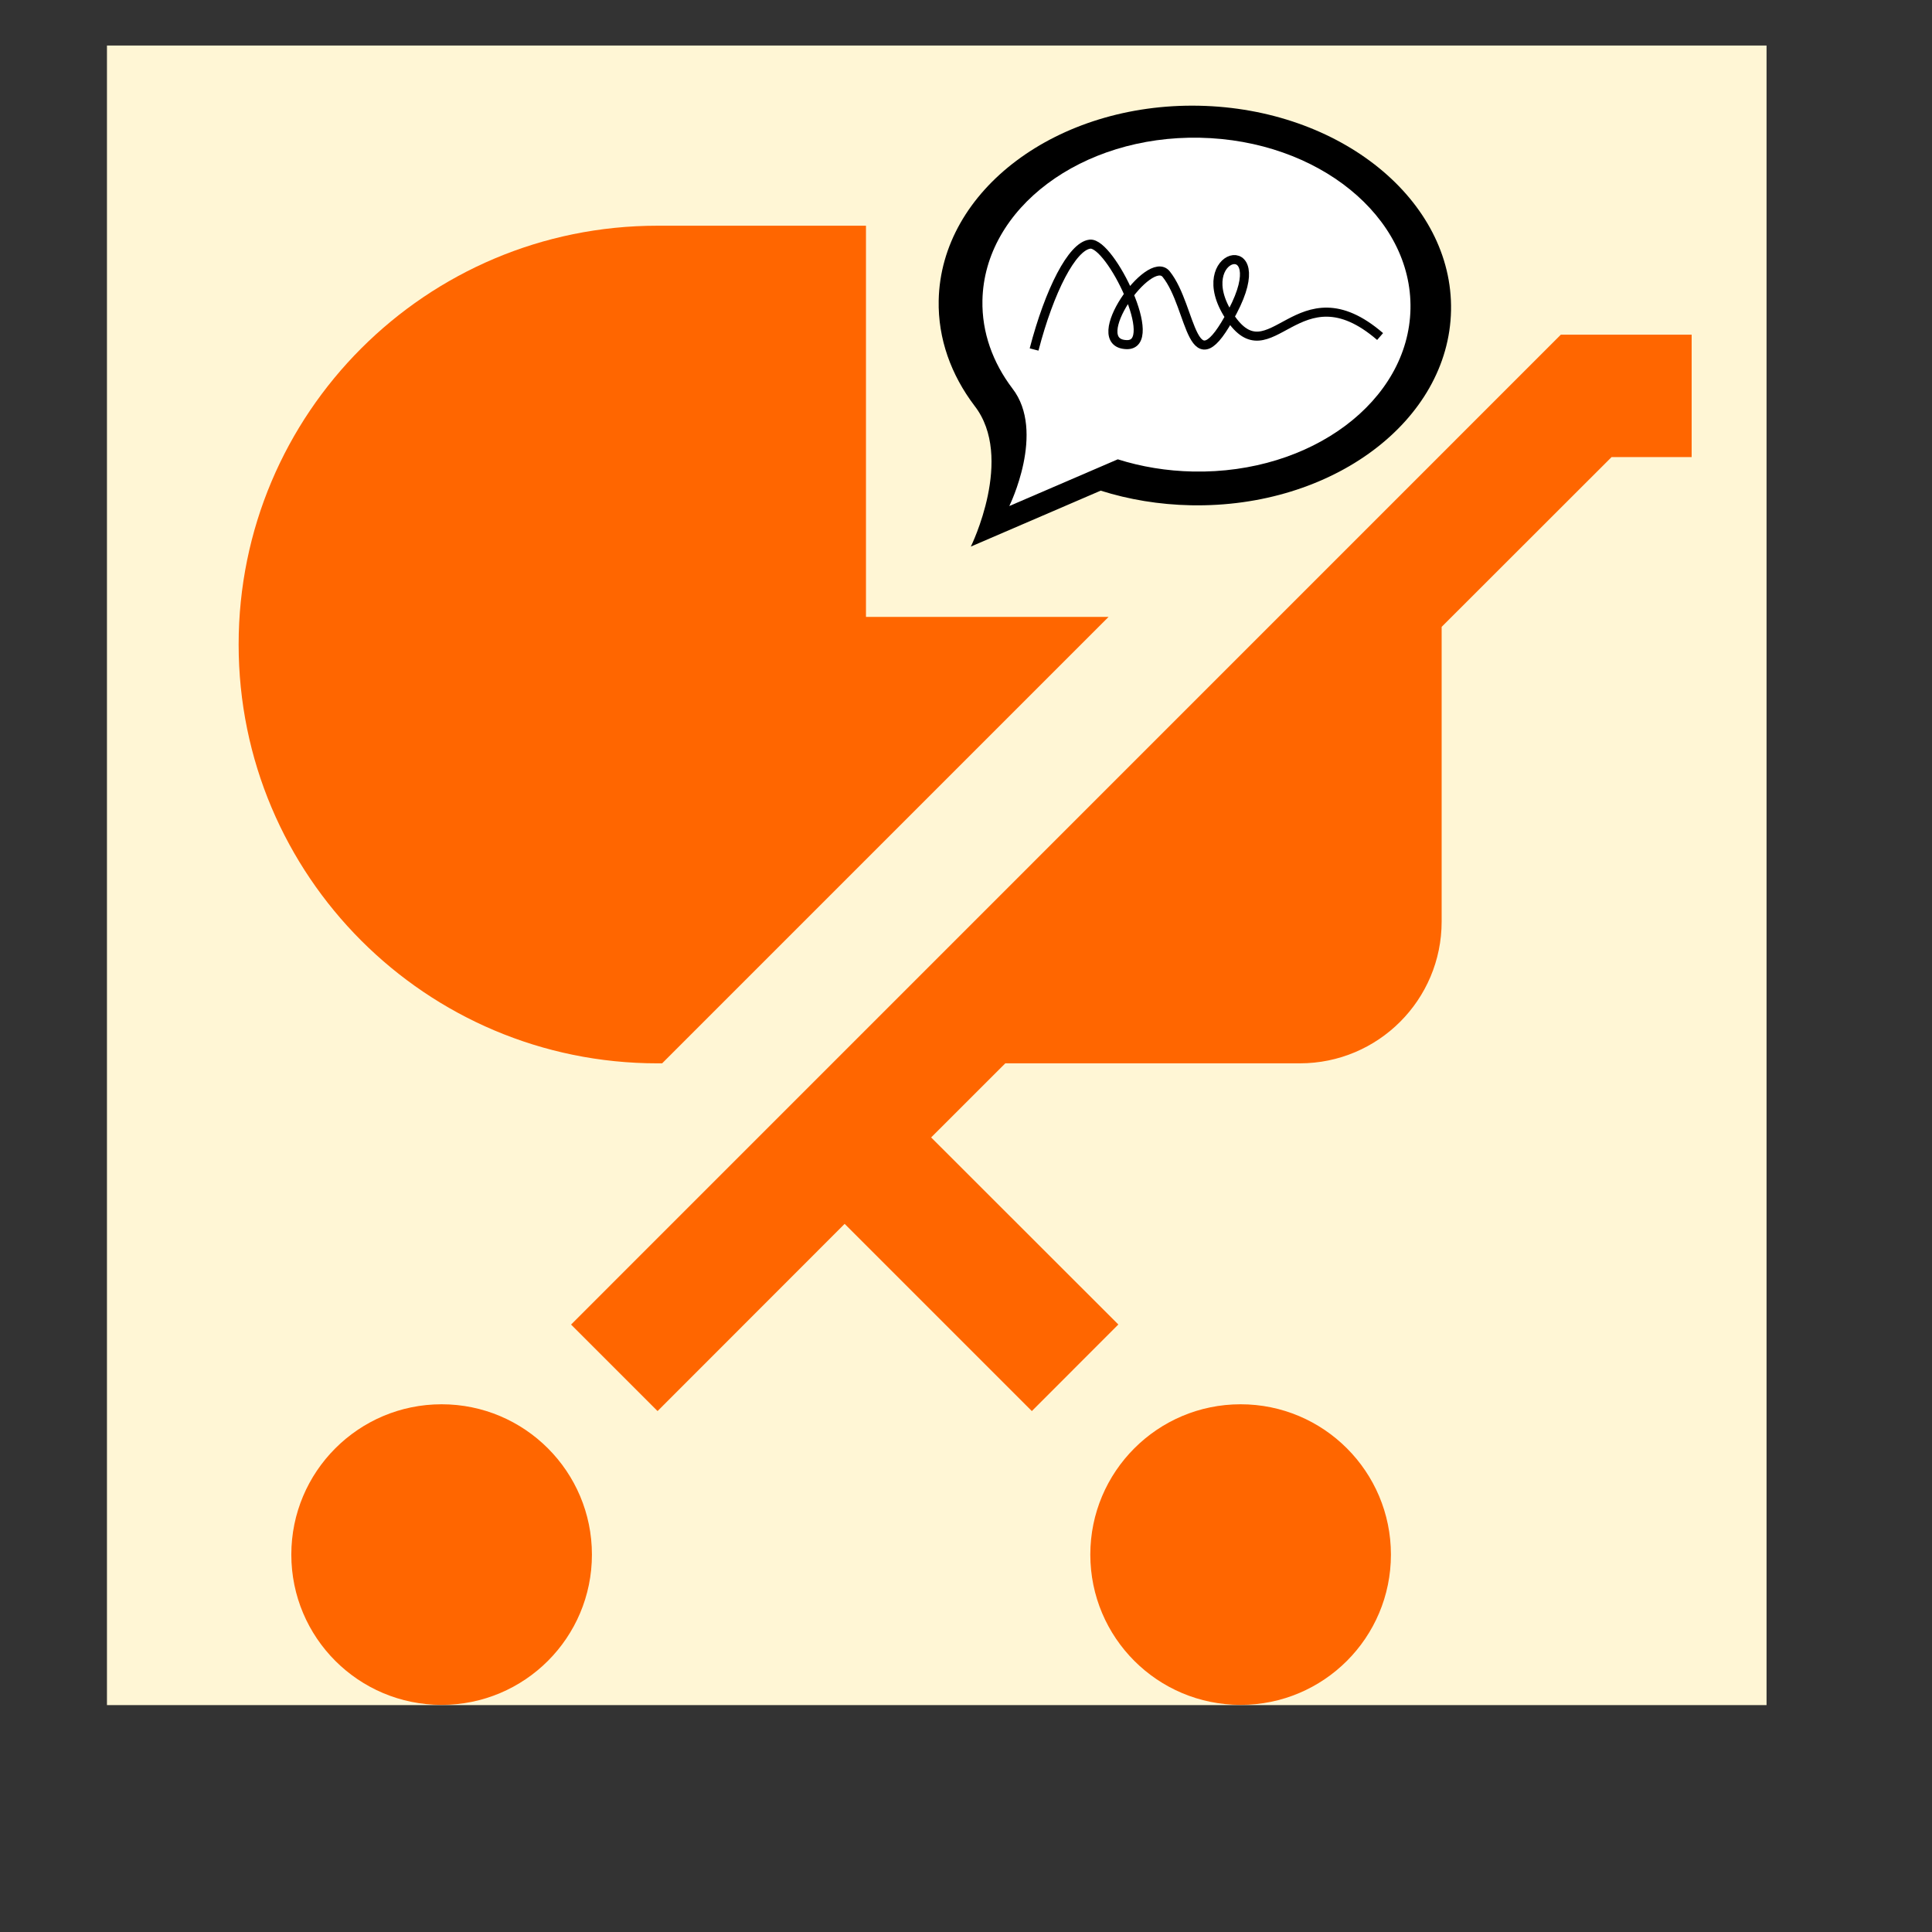 <?xml version="1.0" encoding="UTF-8" standalone="no"?>
<!-- Created with Inkscape (http://www.inkscape.org/) -->

<svg
   xmlns:dc="http://purl.org/dc/elements/1.1/"
   xmlns:cc="http://creativecommons.org/ns#"
   xmlns:rdf="http://www.w3.org/1999/02/22-rdf-syntax-ns#"
   xmlns:svg="http://www.w3.org/2000/svg"
   xmlns="http://www.w3.org/2000/svg"
   xmlns:sodipodi="http://sodipodi.sourceforge.net/DTD/sodipodi-0.dtd"
   xmlns:inkscape="http://www.inkscape.org/namespaces/inkscape"
   id="svg2"
   version="1.1"
   inkscape:version="0.48.2 r9819"
   width="640"
   height="640"
   xml:space="preserve"
   sodipodi:docname="speakingstroller.svg"
   inkscape:export-filename="/Users/bthj/Documents/nemur.net/Nefna/SVG/speakingstroller_128x.png"
   inkscape:export-xdpi="23.93"
   inkscape:export-ydpi="23.93"><rect width="100%" height="100%" fill="#333333" stroke="none"/><defs
     id="defs6"><clipPath
       clipPathUnits="userSpaceOnUse"
       id="clipPath18"><path
         d="M 0,0 512,0 512,512 0,512 0,0 z"
         id="path20" /></clipPath><clipPath
       id="clipPath18-9"
       clipPathUnits="userSpaceOnUse"><path
         id="path20-3"
         d="M 0,0 512,0 512,512 0,512 0,0 z" /></clipPath><clipPath
       id="clipPath18-5"
       clipPathUnits="userSpaceOnUse"><path
         id="path20-9"
         d="M 0,0 512,0 512,512 0,512 0,0 z" /></clipPath></defs><sodipodi:namedview
     pagecolor="#ffffff"
     bordercolor="#666666"
     borderopacity="1"
     objecttolerance="10"
     gridtolerance="10"
     guidetolerance="10"
     inkscape:pageopacity="0"
     inkscape:pageshadow="2"
     inkscape:window-width="1257"
     inkscape:window-height="1061"
     id="namedview4"
     showgrid="false"
     inkscape:zoom="0.93132078"
     inkscape:cx="298.79513"
     inkscape:cy="268.46012"
     inkscape:window-x="537"
     inkscape:window-y="0"
     inkscape:window-maximized="0"
     inkscape:current-layer="g3054" /><g
     id="g10"
     inkscape:groupmode="layer"
     inkscape:label="Helveticons"
     transform="matrix(1.25,0,0,-1.25,0,640)"
     style="display:none"><g
       id="g12" /><g
       id="g14"><g
         id="g16"
         clip-path="url(#clipPath18)"><path
           d="m 117.033,139.852 c -22.008,0 -39.83,-17.854 -39.83,-39.836 0,-22.006 17.822,-39.828 39.83,-39.828 22.01,0 39.832,17.822 39.832,39.828 0,21.982 -17.822,39.836 -39.832,39.836 m 211.744,0 c -22.01,0 -39.832,-17.854 -39.832,-39.836 0,-22.006 17.822,-39.828 39.832,-39.828 22.01,0 39.832,17.822 39.832,39.828 0,21.982 -17.822,39.836 -39.832,39.836 m 84.862,283.457 -262.301,-262.333 22.923,-22.925 49.578,49.612 49.608,-49.612 22.923,22.944 -49.61,49.573 19.654,19.638 78.06,0 c 20.764,0 37.575,16.828 37.575,37.574 l 0,78.092 45.031,44.996 21.222,0 0,32.441 -34.663,0 z m -239.41,-193.103 1.243,0 118.313,118.313 -64.293,0 0,103.666 -55.263,0 c -61.315,0 -110.989,-49.675 -110.989,-110.976 0,-61.296 49.674,-111.003 110.989,-111.003"
           style="fill:#000000;fill-opacity:1;fill-rule:nonzero;stroke:none"
           id="path22"
           inkscape:connector-curvature="0" /></g></g></g><g
     transform="matrix(1.25,0,0,-1.25,0,640)"
     inkscape:label="Helveticons copy"
     inkscape:groupmode="layer"
     id="g3054"><rect
       style="fill:#fff6d5"
       id="rect3004"
       width="439.805"
       height="439.805"
       x="28.347"
       y="-499.935"
       transform="scale(1,-1)"
       inkscape:export-filename="/Users/bthj/Developer/Xcode/Mannanofn/Mannanofn/Icon@2x.png"
       inkscape:export-xdpi="18.66"
       inkscape:export-ydpi="18.66" /><g
       id="g3056" /><g
       id="g3058"
       style="fill:#ff6600"><g
         clip-path="url(#clipPath18)"
         id="g3060"
         style="fill:#ff6600"><path
           id="path3062"
           style="fill:#ff6600;fill-opacity:1;fill-rule:nonzero;stroke:none"
           d="m 117.033,139.852 c -22.008,0 -39.83,-17.854 -39.83,-39.836 0,-22.006 17.822,-39.828 39.83,-39.828 22.01,0 39.832,17.822 39.832,39.828 0,21.982 -17.822,39.836 -39.832,39.836 m 211.744,0 c -22.01,0 -39.832,-17.854 -39.832,-39.836 0,-22.006 17.822,-39.828 39.832,-39.828 22.01,0 39.832,17.822 39.832,39.828 0,21.982 -17.822,39.836 -39.832,39.836 m 84.862,283.457 -262.301,-262.333 22.923,-22.925 49.578,49.612 49.608,-49.612 22.923,22.944 -49.61,49.573 19.654,19.638 78.06,0 c 20.764,0 37.575,16.828 37.575,37.574 l 0,78.092 45.031,44.996 21.222,0 0,32.441 -34.663,0 z m -239.41,-193.103 1.243,0 118.313,118.313 -64.293,0 0,103.666 -55.263,0 c -61.315,0 -110.989,-49.675 -110.989,-110.976 0,-61.296 49.674,-111.003 110.989,-111.003" /></g></g><g
       inkscape:label="Helveticons"
       id="g10-3"
       transform="matrix(0.311,0,0,0.311,237.752,346.257)"><g
         id="g12-8" /><g
         id="g14-8"><g
           clip-path="url(#clipPath18-5)"
           id="g16-9"><path
             id="path22-4"
             style="fill:#000000;fill-opacity:1;fill-rule:evenodd;stroke:none"
             d="m 257.047,442.846 c -120.559,2.372 -219.795,-71.915 -221.646,-165.93 -0.643,-32.685 10.575,-63.443 30.542,-89.777 l -0.004,0 c 34.337,-44.117 -3.14,-119.956 -3.14,-119.956 l 110.649,47.655 c 23.838,-7.533 49.744,-11.921 76.888,-12.456 120.56,-2.376 219.795,71.915 221.648,165.929 1.851,94.017 -94.378,172.158 -214.937,174.535"
             inkscape:connector-curvature="0" /><path
             inkscape:connector-curvature="0"
             d="M 257.856,415.573 C 157.135,417.554 74.228,355.491 72.682,276.947 c -0.537,-27.307 8.835,-53.003 25.516,-75.004 l -0.004,0 C 126.881,165.085 95.571,101.726 95.571,101.726 l 92.442,39.813 c 19.915,-6.293 41.559,-9.959 64.236,-10.406 100.722,-1.985 183.627,60.081 185.175,138.625 1.546,78.546 -78.848,143.829 -179.569,145.815"
             style="fill:#ffffff;fill-opacity:1;fill-rule:evenodd;stroke:none"
             id="path3207" /></g></g></g><path
       style="fill:none;stroke:#000000;stroke-width:2.4;stroke-linecap:butt;stroke-linejoin:miter;stroke-miterlimit:4;stroke-opacity:1;stroke-dasharray:none"
       d="m 274.043,419.381 c 4.08,15.677 10.102,27.404 14.818,27.917 5.375,0.585 18.828,-26.97 9.664,-26.629 -10.908,0.407 6.067,24.219 10.523,18.683 7.111,-8.835 6.442,-31.139 17.609,-9.878 11.167,21.26 -11.811,15.462 -0.859,-1.288 10.952,-16.75 18.039,13.529 39.943,-5.369"
       id="path3228"
       inkscape:connector-curvature="0"
       sodipodi:nodetypes="csssssc" /></g></svg>